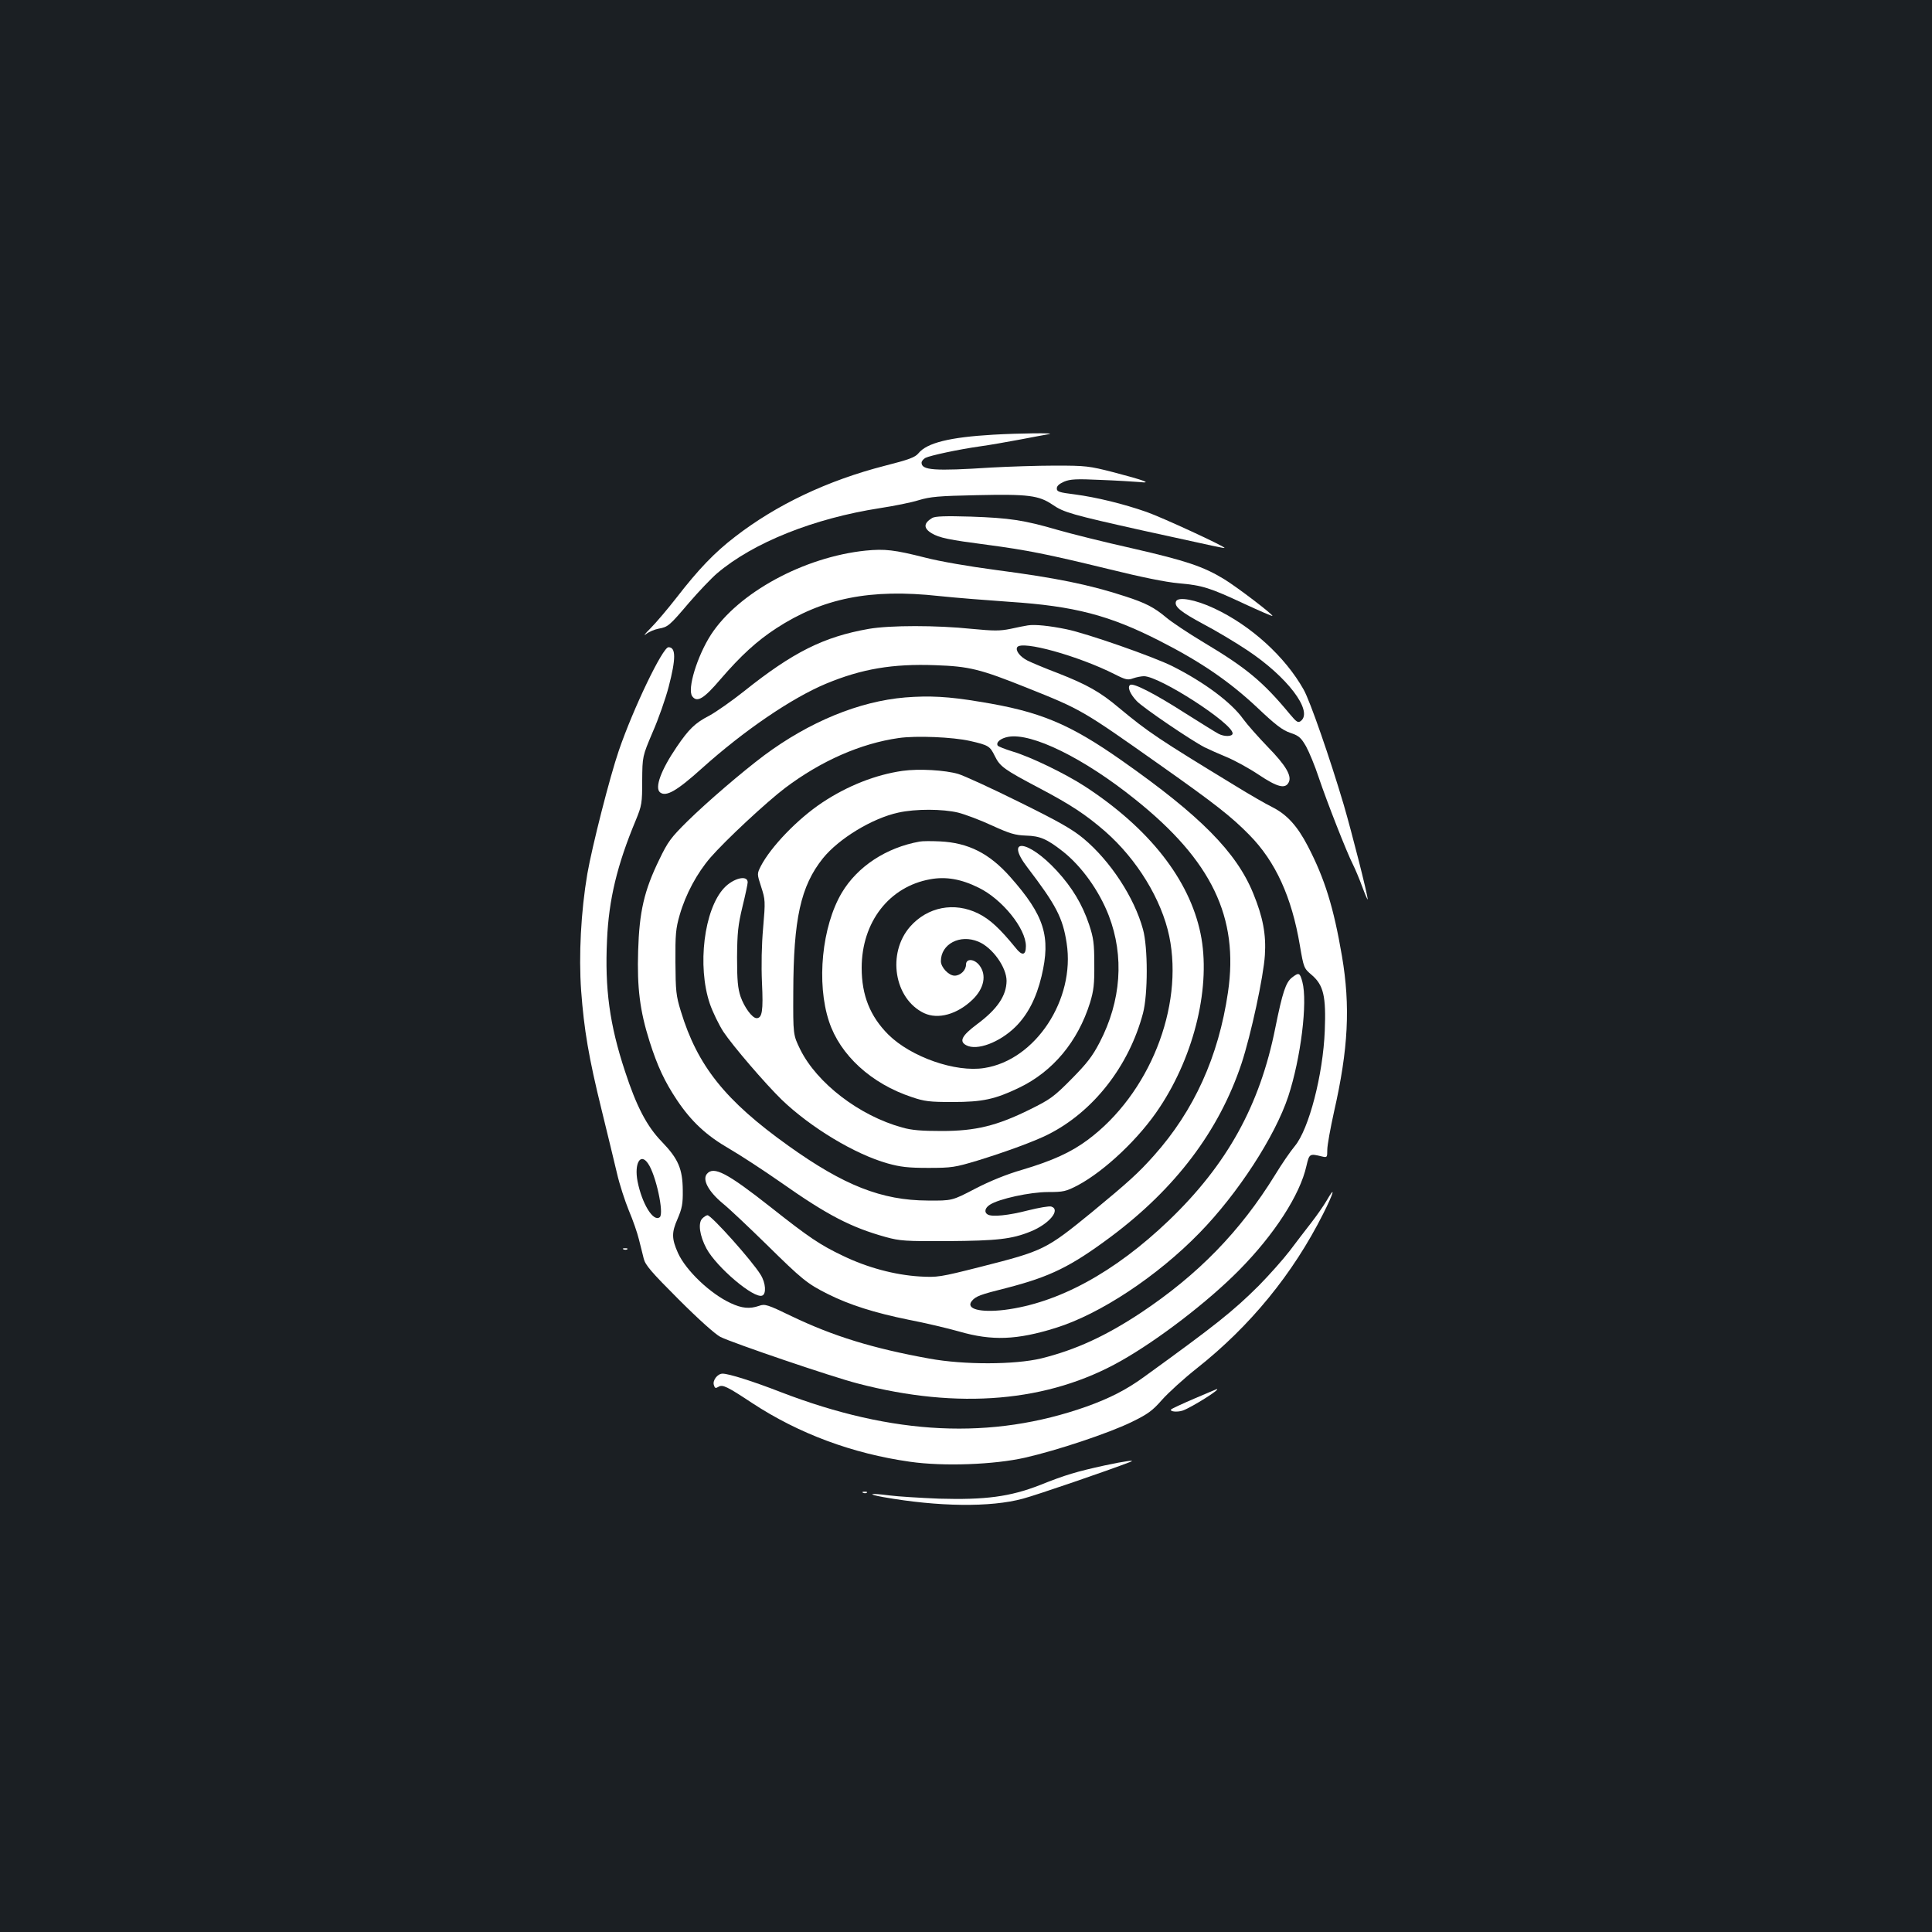<?xml version="1.0" standalone="no"?>
<!DOCTYPE svg PUBLIC "-//W3C//DTD SVG 20010904//EN"
 "http://www.w3.org/TR/2001/REC-SVG-20010904/DTD/svg10.dtd">
<svg version="1.0" xmlns="http://www.w3.org/2000/svg"
 width="1000pt" height="1000pt" viewBox="0 0 1000 1000"
 preserveAspectRatio="xMidYMid meet">
<rect width="100%" height="100%" fill="#1b1f23"/>
<g transform="translate(0,1000) scale(0.1,-0.1)"
fill="#ffffff" stroke="none">
<path d="M5140 7750 c-224 -13 -342 -42 -386 -96 -17 -21 -49 -33 -175 -65
-296 -76 -561 -202 -774 -367 -107 -82 -190 -169 -303 -315 -46 -59 -107 -131
-135 -159 -29 -29 -39 -42 -23 -30 15 12 44 24 65 28 49 9 55 14 158 135 50
58 115 126 144 151 188 160 502 285 844 338 72 11 162 29 200 41 60 18 103 22
300 26 268 6 322 -1 394 -50 57 -39 98 -51 466 -133 399 -88 420 -92 423 -90
6 6 -323 158 -403 186 -120 42 -259 76 -372 91 -81 10 -93 14 -93 31 0 13 13
24 38 35 31 13 63 15 189 9 83 -3 173 -9 200 -11 72 -8 26 9 -135 51 -125 32
-142 34 -300 34 -92 0 -241 -5 -332 -10 -294 -19 -360 -14 -360 25 0 8 9 19
20 25 23 12 171 44 285 60 44 6 136 22 205 35 69 13 136 26 150 28 40 7 -154
5 -290 -3z"/>
<path d="M4825 7319 c-45 -27 -46 -53 -3 -79 40 -24 89 -34 288 -60 205 -27
314 -49 626 -125 170 -42 297 -68 365 -74 123 -11 159 -22 343 -108 76 -35
140 -63 142 -61 5 6 -185 151 -251 191 -107 65 -197 95 -471 158 -148 33 -323
77 -389 96 -175 51 -249 62 -450 69 -132 4 -185 2 -200 -7z"/>
<path d="M4480 7150 c-318 -33 -658 -217 -800 -435 -71 -110 -124 -282 -97
-319 25 -34 60 -13 146 88 106 123 188 198 289 264 240 156 487 206 842 167
85 -9 250 -22 365 -30 335 -22 517 -69 779 -203 212 -108 359 -209 502 -343
95 -90 131 -118 172 -132 45 -15 56 -25 82 -70 16 -29 46 -101 66 -162 41
-122 145 -388 177 -450 11 -22 33 -74 48 -115 15 -41 28 -70 28 -65 1 21 -82
346 -124 490 -73 246 -174 536 -207 595 -96 171 -273 332 -463 421 -98 46
-188 62 -198 36 -10 -26 22 -53 143 -118 63 -33 165 -94 225 -134 207 -137
342 -314 279 -366 -15 -12 -22 -8 -58 35 -139 168 -225 239 -446 371 -80 48
-167 106 -195 130 -61 51 -105 74 -210 108 -186 61 -359 96 -672 137 -136 18
-288 44 -365 64 -158 40 -208 46 -308 36z"/>
<path d="M5320 6763 c-14 -2 -54 -10 -90 -18 -55 -11 -85 -11 -200 0 -182 19
-423 19 -533 0 -234 -41 -393 -121 -646 -323 -63 -50 -144 -107 -181 -127 -72
-37 -105 -69 -168 -162 -81 -119 -114 -210 -86 -234 31 -25 86 6 217 124 218
196 465 364 642 438 185 77 345 104 565 96 177 -6 233 -20 473 -116 288 -115
288 -116 692 -401 285 -201 370 -268 462 -362 135 -137 219 -321 261 -571 20
-117 21 -119 61 -153 62 -53 75 -111 68 -289 -9 -228 -82 -509 -155 -597 -22
-26 -68 -93 -102 -149 -180 -292 -399 -517 -695 -714 -183 -121 -338 -192
-515 -236 -137 -33 -400 -34 -580 -1 -293 53 -497 116 -712 219 -126 61 -139
65 -169 54 -49 -17 -89 -13 -147 14 -106 49 -232 169 -273 260 -33 74 -33 106
-2 176 23 54 28 77 27 149 -1 109 -23 162 -108 250 -78 80 -132 184 -191 365
-80 242 -105 428 -93 680 9 208 52 388 149 620 31 76 33 87 33 205 1 125 1
125 54 250 30 68 67 174 83 235 38 146 38 205 -1 205 -30 0 -182 -316 -257
-535 -47 -137 -138 -495 -163 -638 -33 -194 -45 -422 -32 -605 15 -202 39
-345 106 -617 30 -121 65 -268 79 -326 13 -58 42 -146 62 -195 21 -49 44 -116
52 -149 8 -33 20 -78 25 -100 8 -33 40 -70 181 -211 104 -104 189 -180 216
-194 65 -32 578 -207 711 -241 521 -136 986 -96 1362 117 193 109 451 307 611
469 183 185 316 391 349 540 15 64 16 65 81 49 26 -6 27 -5 27 35 0 23 16 111
35 197 74 325 85 546 41 805 -43 252 -89 401 -177 570 -54 104 -108 163 -183
201 -33 16 -121 67 -194 112 -399 243 -448 276 -601 403 -96 81 -165 120 -316
179 -66 25 -137 55 -157 65 -39 20 -63 52 -53 69 23 37 317 -45 505 -140 57
-29 68 -31 95 -21 17 6 43 11 56 11 81 0 459 -244 459 -296 0 -17 -43 -18 -73
-2 -12 6 -89 54 -170 105 -159 102 -270 159 -287 148 -16 -10 -2 -46 34 -84
32 -34 281 -203 351 -239 22 -11 74 -34 115 -51 41 -17 116 -58 165 -91 96
-64 137 -75 155 -40 18 33 -14 88 -109 185 -48 50 -105 114 -126 143 -61 86
-202 191 -367 274 -98 49 -444 170 -548 191 -87 18 -164 26 -200 20z m-1966
-2785 c41 -58 84 -259 61 -278 -33 -27 -92 69 -115 185 -18 94 15 150 54 93z"/>
<path d="M4685 6390 c-239 -20 -496 -126 -730 -300 -117 -88 -294 -240 -396
-340 -86 -85 -102 -106 -147 -200 -78 -160 -103 -269 -109 -472 -6 -191 9
-310 59 -468 41 -129 78 -208 142 -304 75 -112 153 -184 271 -252 55 -32 175
-110 268 -175 240 -169 362 -232 542 -282 73 -20 101 -22 320 -21 256 2 332
10 430 50 96 39 157 113 106 129 -11 3 -64 -6 -120 -20 -100 -26 -187 -35
-209 -21 -19 11 -14 34 11 50 47 31 209 66 301 66 81 0 93 3 155 35 140 75
320 245 424 404 182 275 266 633 211 899 -58 280 -266 545 -599 762 -102 66
-279 152 -373 180 -39 12 -75 26 -78 31 -10 17 16 38 54 45 121 23 392 -110
657 -323 397 -317 538 -611 481 -999 -49 -334 -176 -613 -383 -845 -81 -91
-131 -136 -321 -293 -238 -194 -249 -200 -576 -283 -213 -54 -224 -55 -316
-50 -129 8 -271 46 -397 107 -118 56 -177 96 -373 251 -226 178 -296 215 -331
173 -25 -30 8 -91 81 -152 36 -29 137 -125 225 -211 186 -183 212 -205 320
-259 112 -56 241 -97 418 -133 84 -16 202 -44 262 -61 170 -49 299 -44 500 19
228 71 524 266 744 492 198 203 390 498 459 706 65 198 101 488 73 593 -13 48
-18 50 -54 22 -32 -25 -49 -77 -86 -260 -80 -402 -250 -708 -551 -997 -281
-269 -573 -428 -851 -463 -126 -15 -202 5 -169 46 21 25 42 33 182 68 224 58
330 110 537 264 336 251 561 549 677 897 49 149 114 450 121 561 7 107 -10
197 -60 319 -87 214 -274 403 -680 688 -272 191 -425 255 -737 305 -160 27
-260 32 -385 22z m335 -225 c97 -22 104 -27 129 -78 27 -55 48 -70 232 -167
161 -85 240 -137 340 -224 164 -144 291 -351 331 -542 76 -368 -104 -818 -422
-1054 -86 -64 -182 -108 -340 -155 -80 -23 -168 -59 -243 -98 -119 -62 -119
-62 -245 -61 -239 1 -434 78 -722 284 -326 233 -470 413 -556 696 -25 81 -27
105 -28 254 -1 144 2 175 22 244 31 108 90 217 159 297 78 90 291 288 386 360
187 141 392 231 589 259 90 13 280 5 368 -15z"/>
<path d="M4671 6010 c-139 -20 -284 -77 -415 -164 -128 -85 -266 -229 -318
-329 -20 -40 -20 -40 2 -108 21 -65 22 -73 10 -211 -8 -89 -10 -196 -6 -285 7
-145 1 -183 -28 -183 -22 0 -63 55 -83 112 -14 43 -18 83 -18 203 1 128 5 166
28 262 15 61 27 118 27 126 0 40 -74 22 -122 -29 -104 -111 -140 -404 -74
-599 15 -44 47 -109 70 -145 50 -75 217 -269 302 -352 150 -144 378 -282 549
-330 65 -18 105 -23 210 -23 122 0 138 3 255 38 149 46 296 100 365 135 233
117 418 353 491 627 26 98 26 342 0 435 -45 165 -169 354 -308 470 -58 48
-126 87 -333 189 -143 71 -285 136 -315 145 -68 20 -204 28 -289 16z m288
-216 c36 -9 116 -39 176 -67 92 -42 120 -50 175 -52 73 -2 108 -17 190 -81 98
-77 189 -204 239 -333 81 -211 64 -442 -47 -656 -38 -73 -66 -109 -147 -191
-91 -92 -110 -105 -215 -157 -170 -84 -280 -111 -455 -111 -105 0 -156 4 -205
18 -222 61 -441 229 -528 404 -37 76 -37 76 -36 297 1 378 38 548 153 692 82
102 256 208 391 237 89 20 230 19 309 0z"/>
<path d="M4760 5644 c-173 -31 -322 -129 -403 -265 -103 -174 -132 -467 -66
-666 57 -174 219 -322 427 -391 67 -23 94 -26 212 -26 156 0 220 14 345 74
175 84 304 239 367 440 19 63 23 96 22 200 0 107 -4 136 -27 205 -35 104 -87
191 -167 278 -148 161 -273 175 -152 17 148 -194 183 -260 203 -392 45 -291
-161 -605 -426 -646 -149 -24 -380 57 -497 173 -94 94 -138 203 -138 345 0
237 142 421 355 459 81 15 161 1 251 -44 121 -59 244 -211 244 -302 0 -49 -20
-52 -54 -8 -80 98 -132 147 -193 177 -124 61 -262 34 -352 -68 -121 -138 -83
-374 72 -448 73 -34 172 -6 251 70 60 58 74 128 35 178 -27 34 -69 36 -69 3 0
-29 -29 -57 -59 -57 -30 0 -71 43 -71 75 0 89 99 141 194 101 73 -30 146 -133
146 -203 -1 -77 -48 -147 -155 -226 -76 -57 -92 -87 -54 -107 55 -30 173 14
256 96 63 63 107 148 134 261 49 206 15 314 -162 514 -108 122 -217 177 -364
184 -44 2 -91 2 -105 -1z"/>
<path d="M6865 3783 c-16 -27 -51 -77 -79 -113 -28 -36 -78 -101 -111 -145
-33 -43 -105 -124 -160 -180 -135 -134 -222 -203 -595 -473 -91 -66 -176 -109
-295 -152 -492 -174 -1001 -150 -1585 75 -144 56 -268 95 -300 95 -26 0 -53
-35 -45 -59 5 -17 9 -18 24 -9 21 13 44 2 174 -84 242 -159 520 -262 817 -304
174 -25 436 -15 595 21 167 38 431 126 551 184 86 42 109 59 159 116 32 36
112 109 179 162 277 219 498 489 655 801 56 111 66 152 16 65z"/>
<path d="M3635 3693 c-23 -23 -14 -89 22 -156 53 -97 245 -260 288 -243 22 8
19 65 -8 108 -43 71 -255 308 -275 308 -6 0 -18 -8 -27 -17z"/>
<path d="M3228 3533 c7 -3 16 -2 19 1 4 3 -2 6 -13 5 -11 0 -14 -3 -6 -6z"/>
<path d="M6182 2761 c-63 -27 -116 -52 -119 -55 -13 -12 29 -17 59 -7 45 16
200 113 176 111 -2 0 -54 -23 -116 -49z"/>
<path d="M5718 2415 c-146 -32 -204 -49 -336 -102 -154 -60 -282 -77 -522 -70
-96 4 -213 11 -259 17 -99 13 -118 7 -29 -9 283 -50 555 -54 723 -8 68 18 439
145 555 190 34 13 -30 4 -132 -18z"/>
<path d="M4468 2273 c7 -3 16 -2 19 1 4 3 -2 6 -13 5 -11 0 -14 -3 -6 -6z"/>
</g>
</svg>
